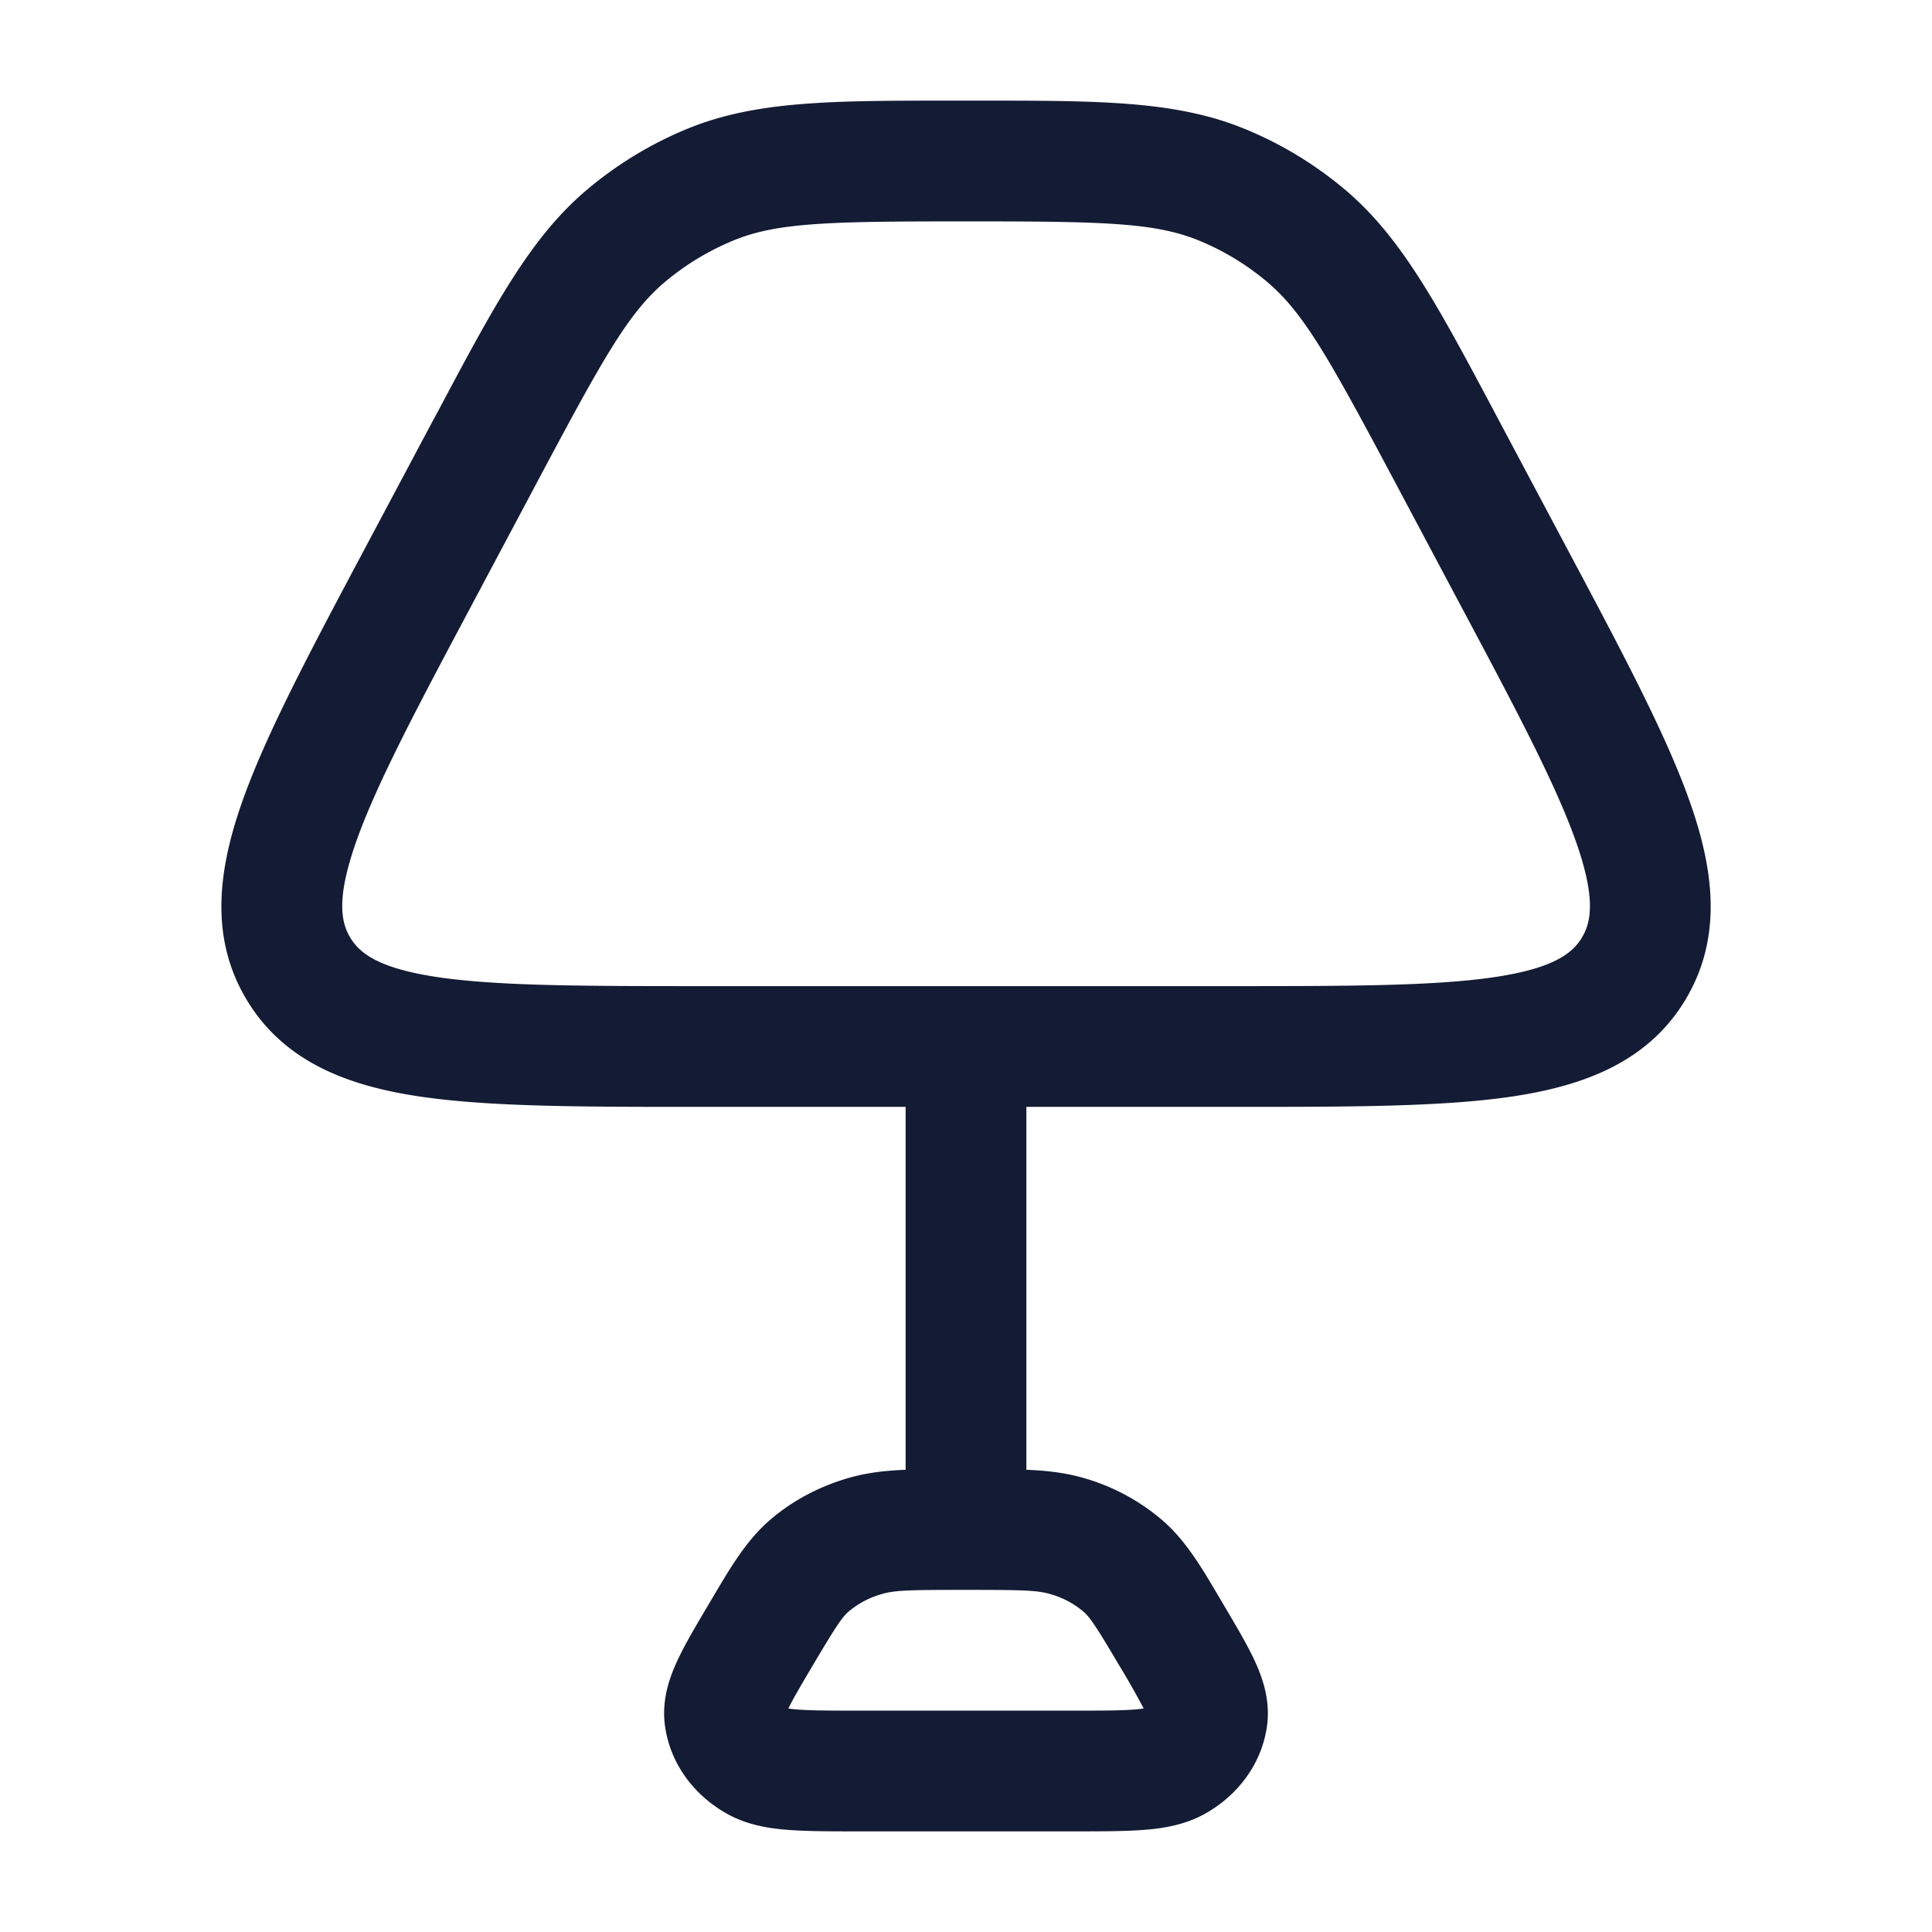 <svg xmlns="http://www.w3.org/2000/svg" width="24" height="24" fill="none"><path fill="#141B34" fill-rule="evenodd" d="M11.839 1.25h.322c1.48 0 2.436 0 3.286.345.457.185.881.441 1.259.759.702.591 1.154 1.44 1.854 2.755l.075.142.83 1.56c.675 1.268 1.222 2.294 1.518 3.125.305.852.42 1.697-.04 2.473-.462.778-1.258 1.077-2.15 1.211-.867.13-2.022.13-3.447.13H12.75v4.508c.245.01.465.035.675.092a2.6 2.6 0 0 1 1.007.529c.294.252.489.582.713.963l.045.076.016.027c.147.248.283.478.375.674.093.2.203.486.159.816-.066.49-.38.881-.78 1.101-.256.14-.533.18-.77.197-.234.017-.527.017-.863.017h-2.654c-.336 0-.629 0-.864-.017-.236-.017-.513-.056-.769-.197-.4-.22-.714-.61-.78-1.102-.044-.33.066-.616.159-.815.092-.196.228-.427.375-.674l.016-.028.045-.075c.225-.38.42-.711.713-.963.29-.249.637-.427 1.008-.529.209-.057.428-.082.674-.092V13.75H8.654c-1.425 0-2.58 0-3.448-.13-.891-.133-1.687-.433-2.148-1.211-.46-.776-.345-1.62-.041-2.473.296-.831.843-1.858 1.517-3.125l.83-1.56.077-.142c.7-1.316 1.151-2.164 1.854-2.755a4.7 4.7 0 0 1 1.258-.76c.85-.345 1.807-.344 3.286-.344m.152 18.5h-.047c-.646 0-.825.006-.972.047a1.1 1.1 0 0 0-.427.22c-.081.07-.15.167-.444.664-.154.26-.249.422-.308.542q.04.008.126.014c.173.013.41.013.78.013H13.3c.371 0 .608 0 .781-.013q.088-.007.126-.014a10 10 0 0 0-.308-.542c-.294-.497-.362-.594-.444-.664a1.1 1.1 0 0 0-.427-.22c-.146-.04-.326-.047-.972-.047h-.064m.01-17c-1.699 0-2.339.013-2.883.234-.31.127-.6.301-.858.518-.452.38-.768.946-1.571 2.454l-.8 1.504c-.712 1.337-1.205 2.265-1.46 2.98-.251.707-.198 1.007-.081 1.204.116.195.348.383 1.08.493.744.111 1.786.113 3.29.113h6.563c1.505 0 2.547-.002 3.29-.113.733-.11.965-.298 1.081-.493.117-.197.17-.498-.081-1.204-.255-.715-.747-1.643-1.46-2.98l-.8-1.504c-.803-1.508-1.119-2.073-1.571-2.454a3.2 3.2 0 0 0-.857-.518c-.545-.22-1.185-.234-2.883-.234" clip-rule="evenodd"/></svg>